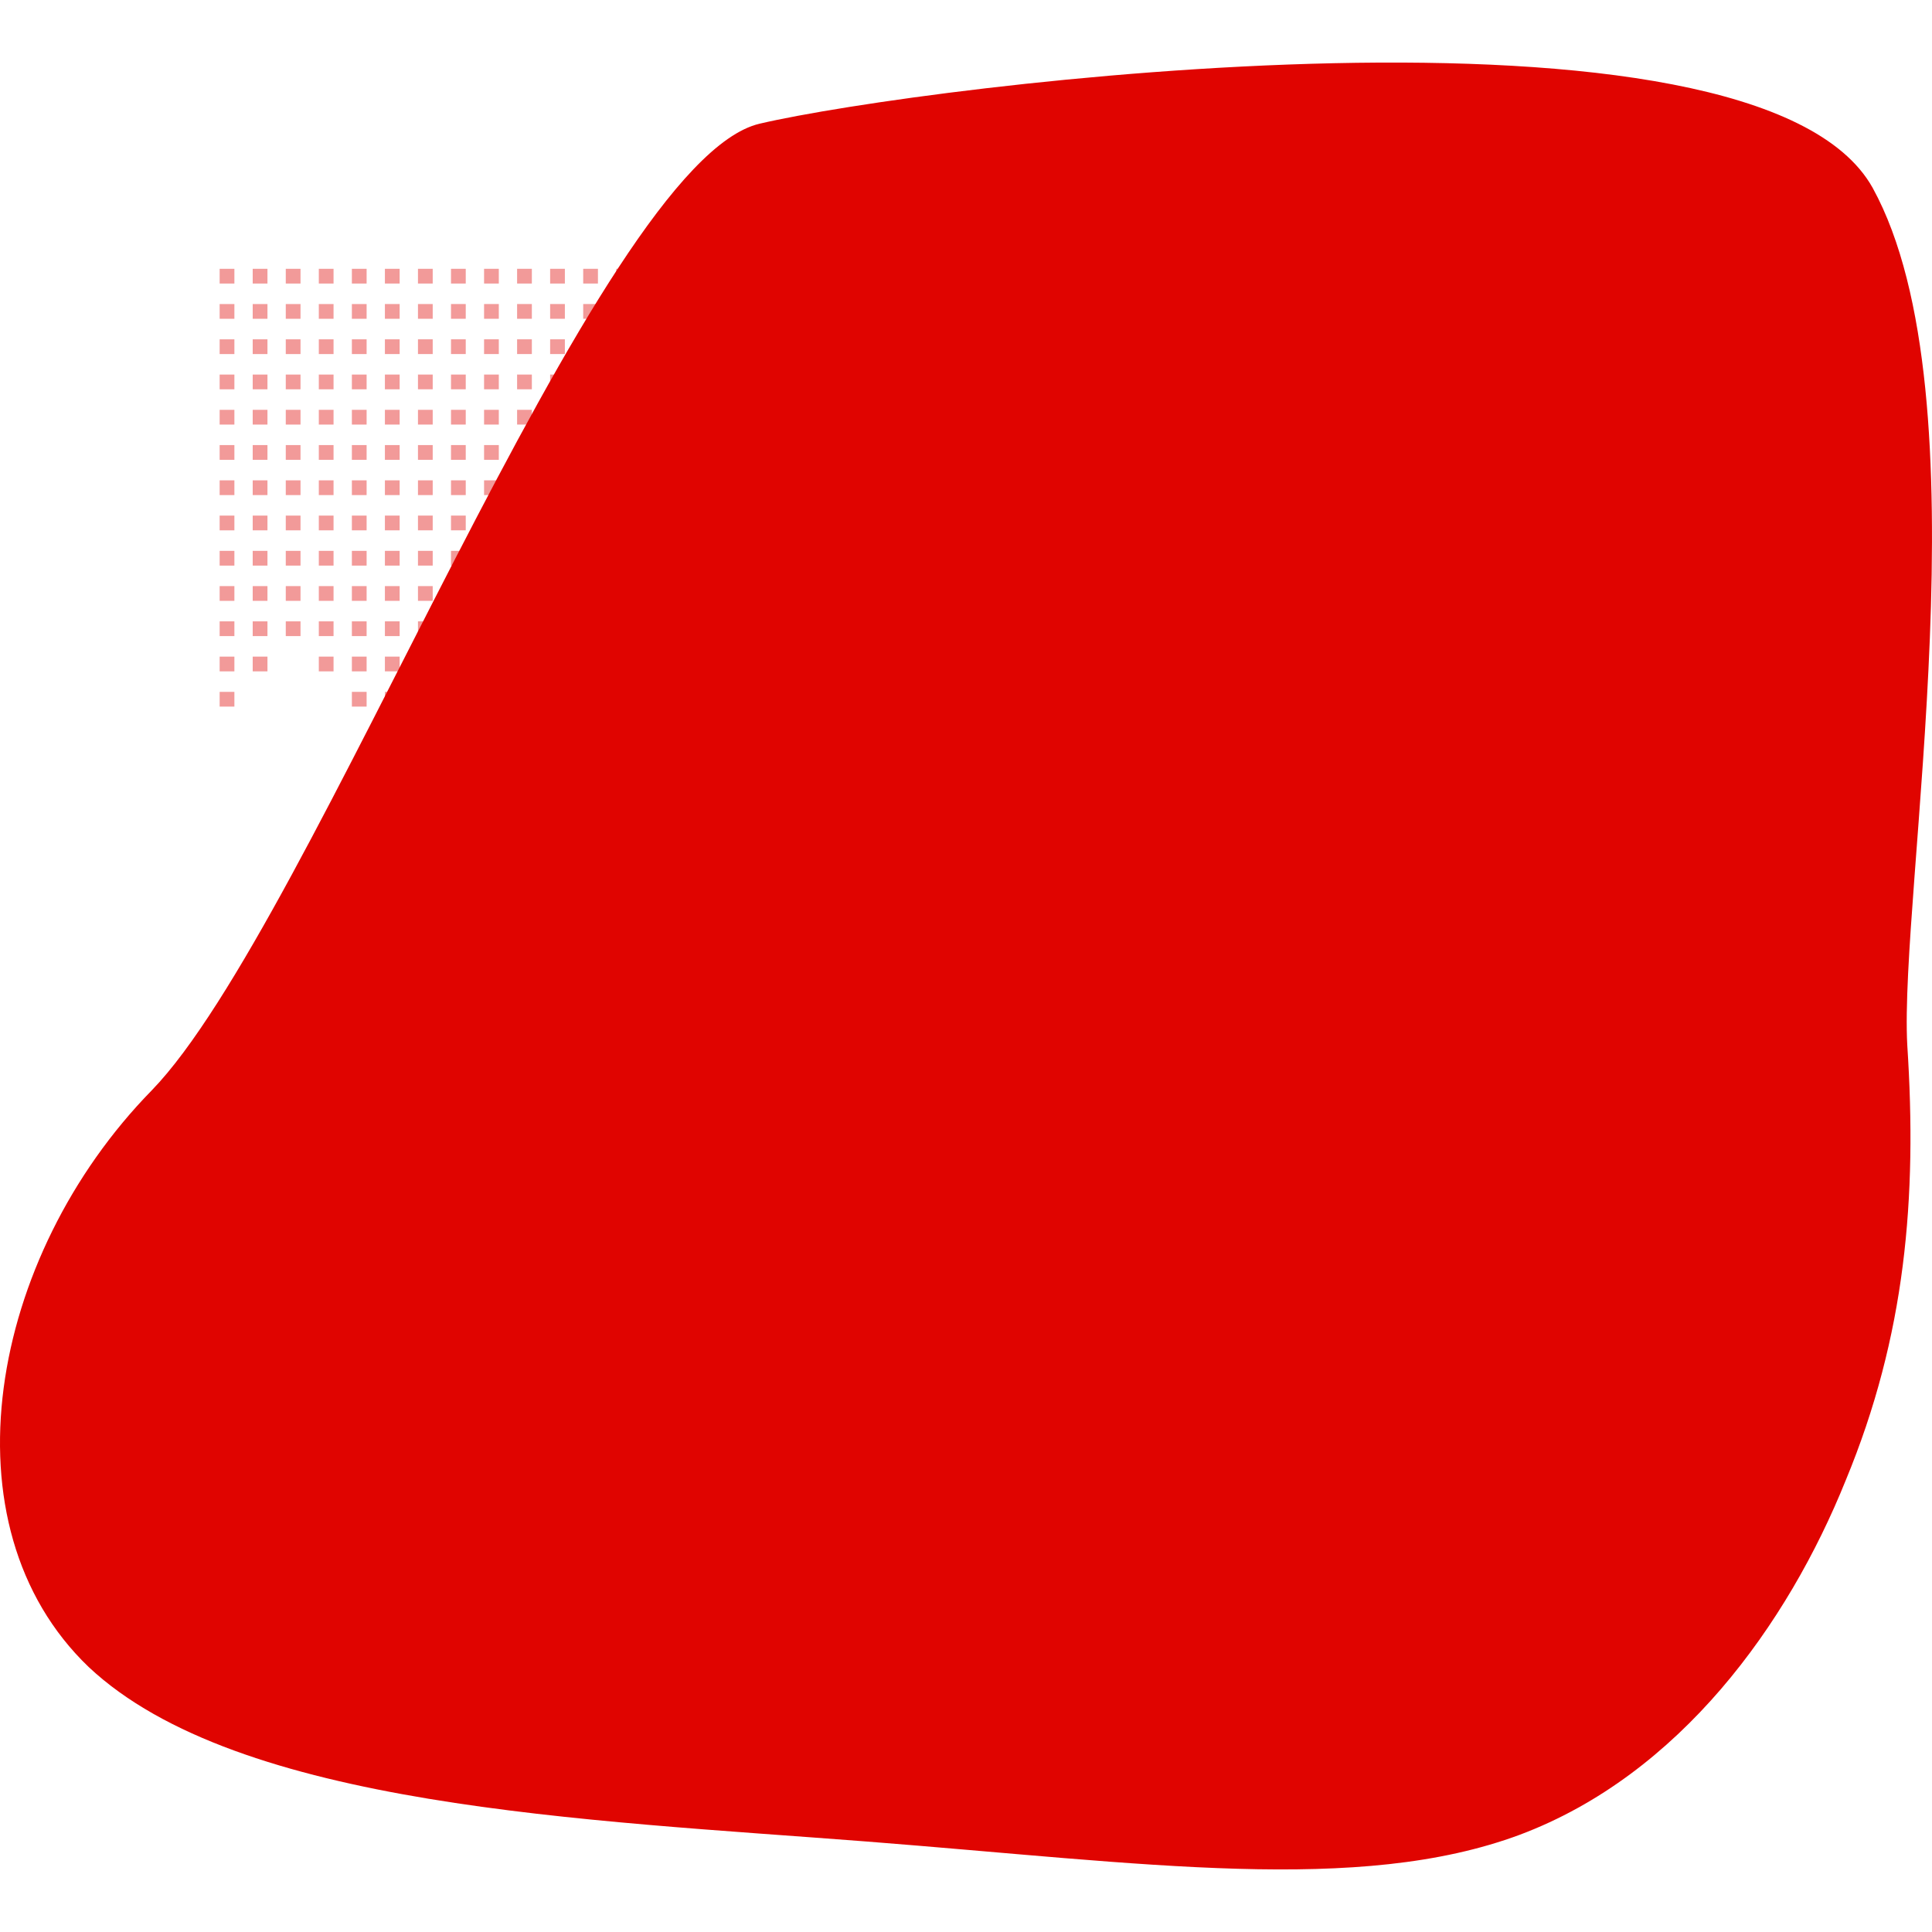 <svg id="SvgjsSvg1001" width="288" height="288" xmlns="http://www.w3.org/2000/svg" version="1.1" xmlns:xlink="http://www.w3.org/1999/xlink" xmlns:svgjs="http://svgjs.com/svgjs"><defs id="SvgjsDefs1002"></defs><g id="SvgjsG1008"><svg xmlns="http://www.w3.org/2000/svg" viewBox="0 0 1048.406 980.504" width="288" height="288"><g fill="#ff130f" class="colorffe036 svgShape"><path d="M119.193 111.917h8v8h-8zm0 19.124h8v8h-8zm0 19.141h8v8h-8zm0 19.124h8v8h-8zm0 19.141h8v8h-8zm0 19.125h8v8h-8zm0 19.14h8v8h-8zm0 19.124h8v8h-8zm0 19.142h8v8h-8zm0 19.124h8v8h-8zm0 19.125h8v8h-8zm0 19.14h8v8h-8zm0 19.124h8v8h-8zm17.943-229.574h8v8h-8zm0 19.124h8v8h-8zm0 19.141h8v8h-8zm0 19.124h8v8h-8zm0 19.141h8v8h-8zm0 19.125h8v8h-8zm0 19.14h8v8h-8zm0 19.124h8v8h-8zm0 19.142h8v8h-8zm0 19.124h8v8h-8zm0 19.125h8v8h-8zm0 19.14h8v8h-8zm17.942-210.45h8v8h-8zm0 19.124h8v8h-8zm0 19.141h8v8h-8zm0 19.124h8v8h-8zm0 19.141h8v8h-8zm0 19.125h8v8h-8zm0 19.14h8v8h-8zm0 19.124h8v8h-8zm0 19.142h8v8h-8zm0 19.124h8v8h-8zm0 19.125h8v8h-8zm17.926-191.31h8v8h-8zm0 19.124h8v8h-8zm0 19.141h8v8h-8zm0 19.124h8v8h-8zm0 19.141h8v8h-8zm0 19.125h8v8h-8zm0 19.14h8v8h-8zm0 19.124h8v8h-8zm0 19.142h8v8h-8zm0 19.124h8v8h-8zm0 19.125h8v8h-8zm0 19.14h8v8h-8zm17.943-210.45h8v8h-8zm0 19.124h8v8h-8zm0 19.141h8v8h-8zm0 19.124h8v8h-8zm0 19.141h8v8h-8zm0 19.125h8v8h-8zm0 19.14h8v8h-8zm0 19.124h8v8h-8zm0 19.142h8v8h-8zm0 19.124h8v8h-8zm0 19.125h8v8h-8zm0 19.14h8v8h-8zm0 19.124h8v8h-8zm17.925-229.574h8v8h-8zm0 19.124h8v8h-8zm0 19.141h8v8h-8zm0 19.124h8v8h-8zm0 19.141h8v8h-8zm0 19.125h8v8h-8zm0 19.14h8v8h-8zm0 19.124h8v8h-8zm0 19.142h8v8h-8zm0 19.124h8v8h-8zm0 19.125h8v8h-8zm0 19.14h8v8h-8zm0 19.124h8v8h-8zm0 19.142h8v8h-8zm17.943-248.716h8v8h-8zm0 19.124h8v8h-8zm0 19.141h8v8h-8zm0 19.124h8v8h-8zm0 19.141h8v8h-8zm0 19.125h8v8h-8zm0 19.14h8v8h-8zm0 19.124h8v8h-8zm0 19.142h8v8h-8zm0 19.124h8v8h-8zm0 19.125h8v8h-8zm0 19.14h8v8h-8zm0 19.124h8v8h-8zm17.926-229.574h8v8h-8zm0 19.124h8v8h-8zm0 19.141h8v8h-8zm0 19.124h8v8h-8zm0 19.141h8v8h-8zm0 19.125h8v8h-8zm0 19.14h8v8h-8zm0 19.124h8v8h-8zm0 19.142h8v8h-8zm0 19.124h8v8h-8zm0 19.125h8v8h-8zm0 19.14h8v8h-8zm17.943-210.45h8v8h-8zm0 19.124h8v8h-8zm0 19.141h8v8h-8zm0 19.124h8v8h-8zm0 19.141h8v8h-8zm0 19.125h8v8h-8zm0 19.14h8v8h-8zm0 19.124h8v8h-8zm0 19.142h8v8h-8zm0 19.124h8v8h-8zm0 19.125h8v8h-8zm17.925-191.31h8v8h-8zm0 19.124h8v8h-8zm0 19.141h8v8h-8zm0 19.124h8v8h-8zm0 19.141h8v8h-8zm0 19.125h8v8h-8zm0 19.14h8v8h-8zm0 19.124h8v8h-8zm0 19.142h8v8h-8zm0 19.124h8v8h-8zm17.926-172.185h8v8h-8zm0 19.124h8v8h-8zm0 19.141h8v8h-8zm0 19.124h8v8h-8zm0 19.141h8v8h-8zm0 19.125h8v8h-8zm0 19.14h8v8h-8zm0 19.124h8v8h-8zm0 19.142h8v8h-8zm0 19.124h8v8h-8zm17.943-172.185h8v8h-8zm0 19.124h8v8h-8zm0 19.141h8v8h-8zm0 19.124h8v8h-8zm0 19.141h8v8h-8zm0 19.125h8v8h-8zm0 19.14h8v8h-8zm0 19.124h8v8h-8zm0 19.142h8v8h-8zm17.926-153.061h8v8h-8zm0 19.124h8v8h-8zm0 19.141h8v8h-8zm0 19.124h8v8h-8zm0 19.141h8v8h-8zm0 19.125h8v8h-8zm0 19.14h8v8h-8zm0 19.124h8v8h-8zm0 19.142h8v8h-8zm0 19.124h8v8h-8zm17.942-172.185h8v8h-8zm0 19.124h8v8h-8zm0 19.141h8v8h-8zm0 19.124h8v8h-8zm0 19.141h8v8h-8zm0 19.125h8v8h-8zm0 19.14h8v8h-8zm0 19.124h8v8h-8zm17.926-133.919h8v8h-8zm0 19.124h8v8h-8zm0 19.141h8v8h-8zm0 19.124h8v8h-8zm0 19.141h8v8h-8zm0 19.125h8v8h-8zm17.943-95.655h8v8h-8zm0 19.124h8v8h-8zm0 19.141h8v8h-8zm0 19.124h8v8h-8zm17.926-57.389h8v8h-8zm0 19.124h8v8h-8zm0 19.141h8v8h-8zm17.942-38.265h8v8h-8zm0 19.124h8v8h-8zm0 19.141h8v8h-8zm0 19.124h8v8h-8zm17.926-57.389h8v8h-8zm0 19.124h8v8h-8zm0 19.141h8v8h-8zm0 19.124h8v8h-8zm0 19.141h8v8h-8zm17.943-76.53h8v8h-8zm0 19.124h8v8h-8zm0 19.141h8v8h-8zm0 19.124h8v8h-8zm17.926-57.389h8v8h-8zm0 19.124h8v8h-8zm0 19.141h8v8h-8zm17.942-38.265h8v8h-8zm0 19.124h8v8h-8zm17.926-19.124h8v8h-8z" opacity=".4" fill="#e00400" class="color000 svgShape"></path><path d="M1016.196 67.971c62.244 113.2 14.293 383.163 18.8 465.29 5.413 82.867-.9 157.595-33.377 236.022-31.57 78.428-90.205 159.815-176.805 192.37-87.5 32.555-202.969 15.537-354.519 3.7-152.452-11.838-340.988-18.5-422.176-94.7-80.285-76.948-54.125-222.7 34.279-312.97C169.9 467.412 323.81 53.889 412.214 33.172s540.836-78.403 603.982 34.799z" fill="#e00400" class="color000 svgShape"></path></g></svg></g></svg>